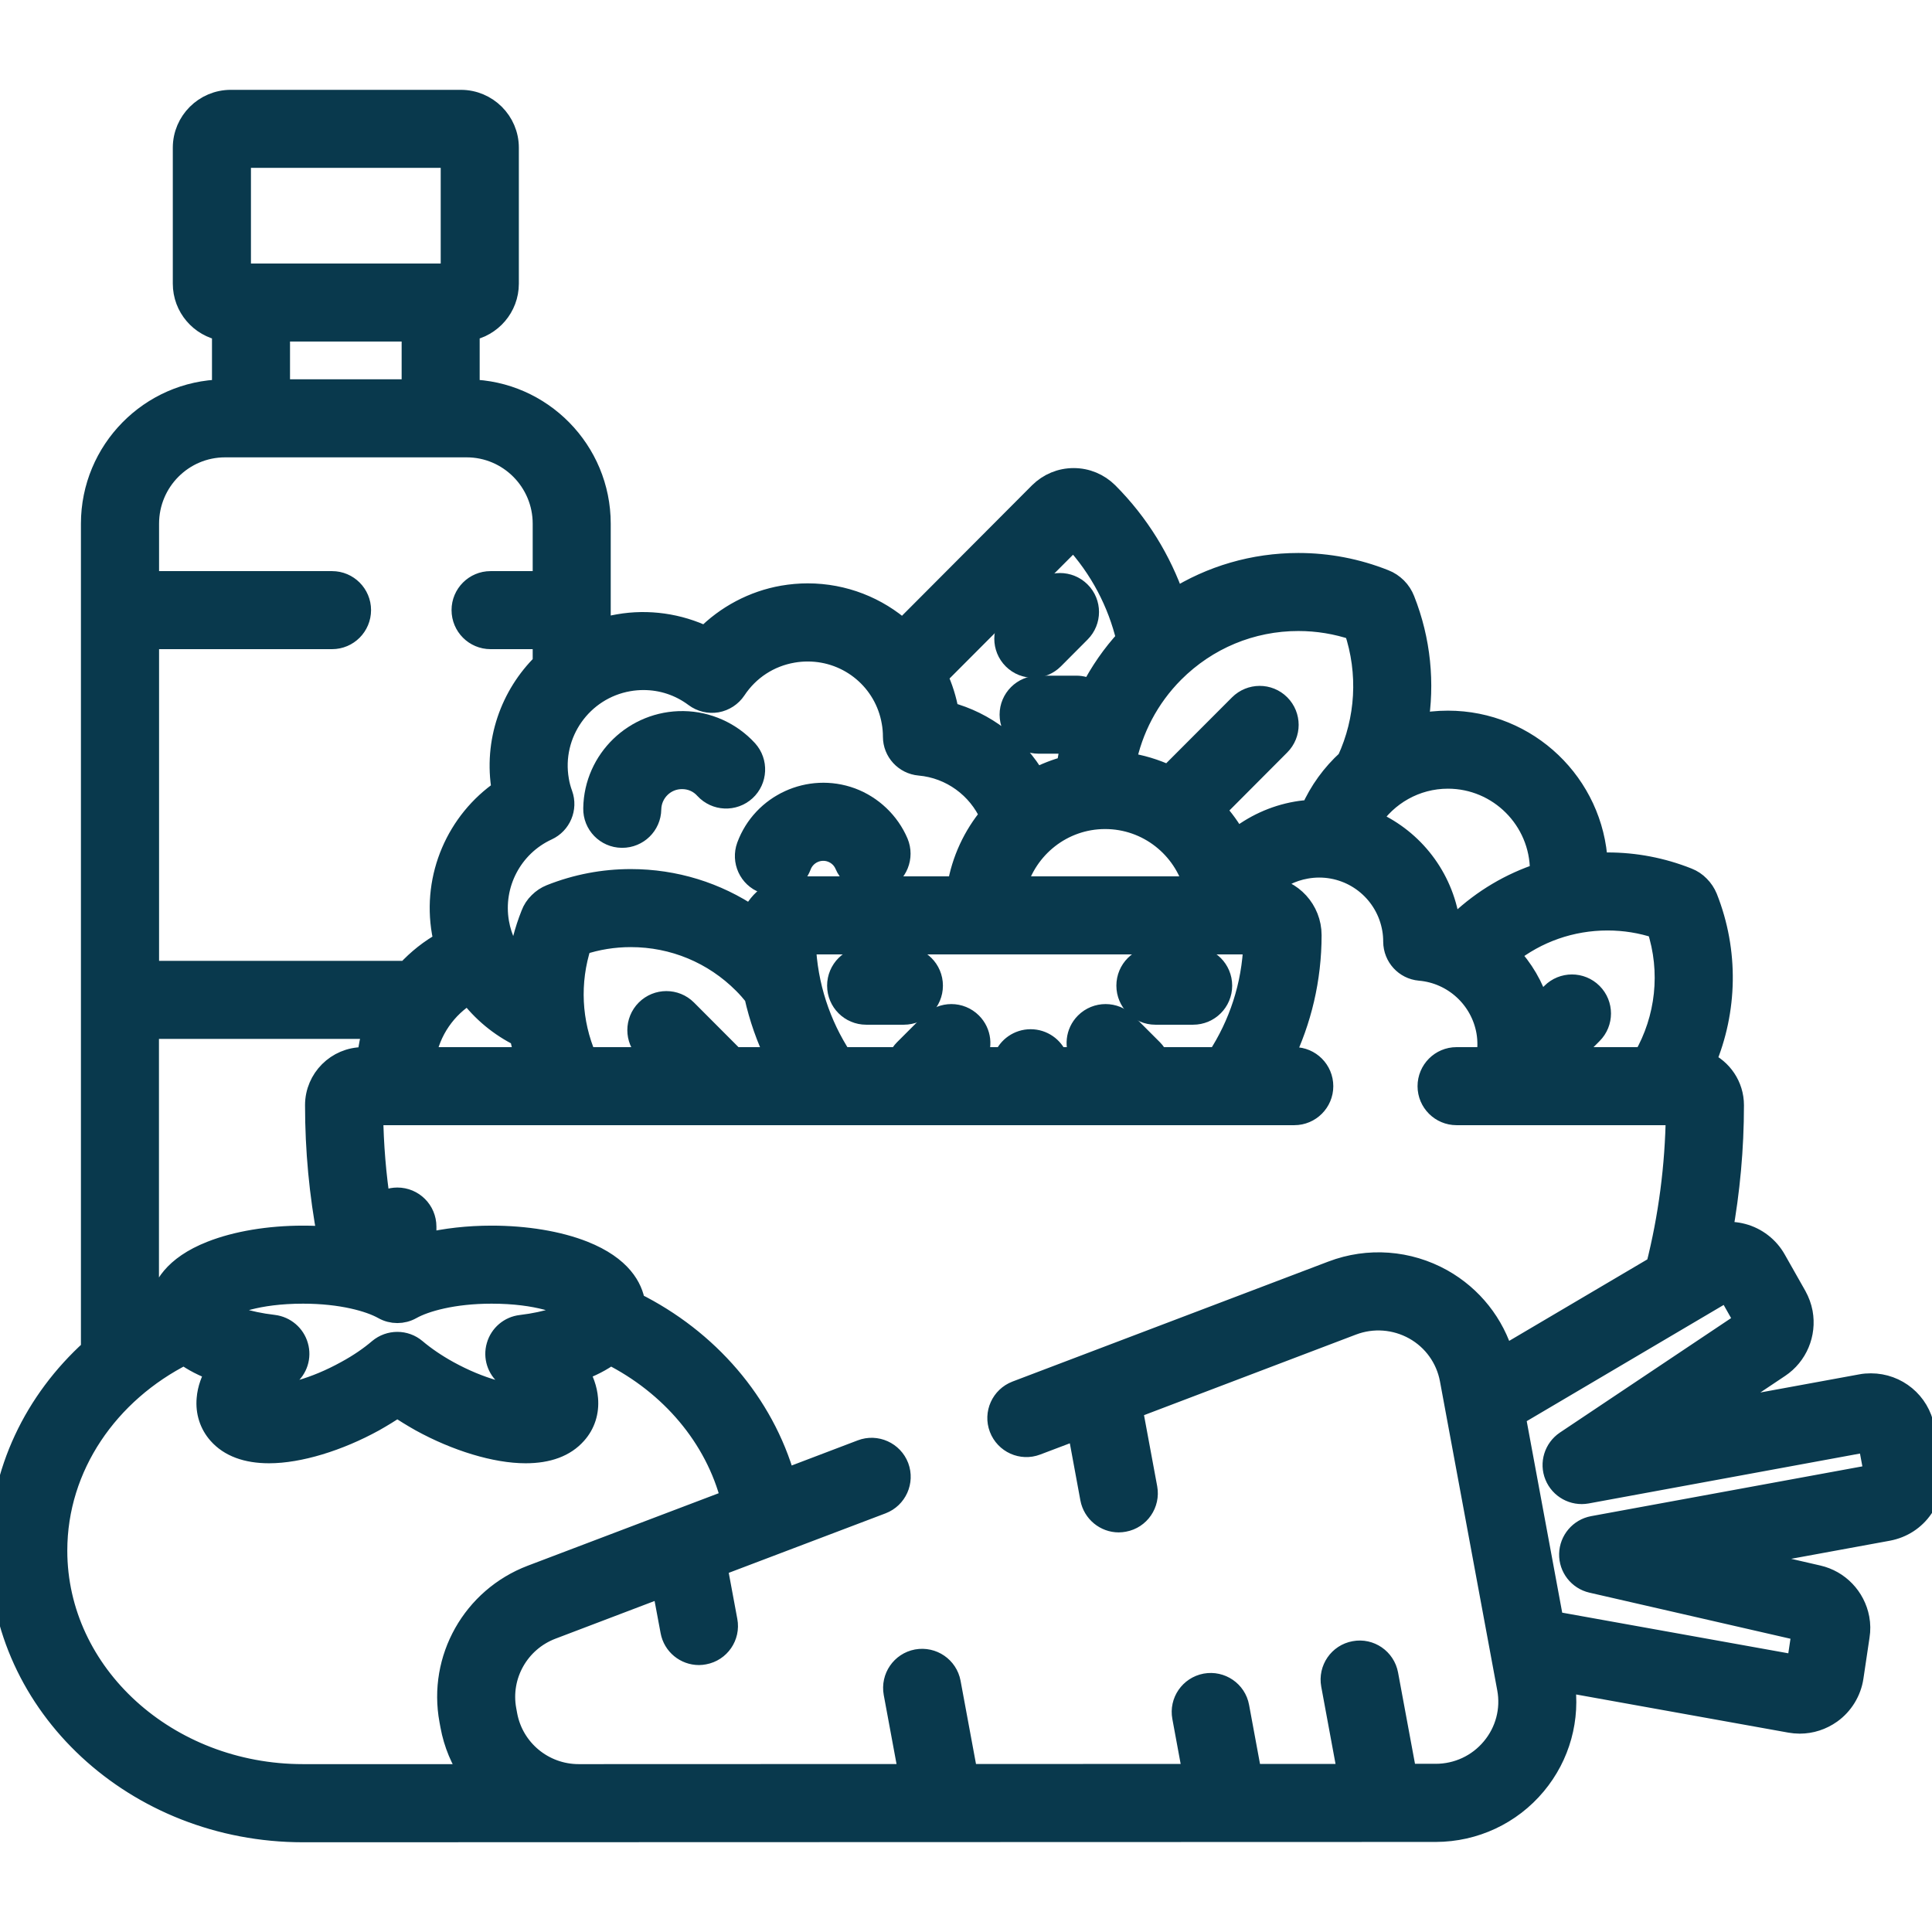 <svg width="18" height="18" viewBox="0 0 18 18" fill="none" xmlns="http://www.w3.org/2000/svg">
<g clip-path="url(#clip0_768_28906)">
<path d="M6.96 6.991C6.808 6.825 6.592 6.728 6.367 6.725C5.915 6.719 5.541 7.079 5.534 7.531C5.531 7.677 5.647 7.797 5.793 7.799C5.794 7.799 5.796 7.799 5.797 7.799C5.941 7.799 6.059 7.684 6.061 7.54C6.064 7.379 6.196 7.249 6.359 7.252C6.441 7.253 6.516 7.287 6.57 7.347C6.669 7.455 6.835 7.462 6.943 7.364C7.05 7.266 7.058 7.099 6.96 6.991Z" fill="#09394D" stroke="#09394D" stroke-width="0.2"/>
<path d="M8.363 7.851C8.282 7.661 8.124 7.511 7.931 7.439C7.541 7.296 7.107 7.495 6.963 7.884C6.913 8.021 6.982 8.173 7.119 8.223C7.149 8.234 7.18 8.24 7.21 8.24C7.317 8.24 7.418 8.174 7.458 8.068C7.501 7.951 7.631 7.891 7.748 7.934C7.807 7.956 7.853 8 7.877 8.057C7.934 8.191 8.089 8.254 8.223 8.197C8.357 8.14 8.419 7.985 8.363 7.851Z" fill="#09394D" stroke="#09394D" stroke-width="0.2"/>
<path d="M10.062 5.516C9.959 5.413 9.792 5.413 9.689 5.516L9.44 5.765C9.338 5.868 9.338 6.035 9.441 6.138C9.492 6.189 9.56 6.215 9.627 6.215C9.695 6.215 9.762 6.189 9.814 6.137L10.062 5.888C10.165 5.785 10.165 5.618 10.062 5.516Z" fill="#09394D" stroke="#09394D" stroke-width="0.2"/>
<path d="M8.421 8.919H8.07C7.924 8.919 7.806 9.037 7.806 9.183C7.806 9.329 7.924 9.447 8.07 9.447H8.421C8.567 9.447 8.685 9.329 8.685 9.183C8.685 9.037 8.567 8.919 8.421 8.919Z" fill="#09394D" stroke="#09394D" stroke-width="0.2"/>
<path d="M11.116 8.919H10.764C10.619 8.919 10.501 9.037 10.501 9.183C10.501 9.329 10.619 9.447 10.764 9.447H11.116C11.262 9.447 11.38 9.329 11.38 9.183C11.38 9.037 11.262 8.919 11.116 8.919Z" fill="#09394D" stroke="#09394D" stroke-width="0.2"/>
<path d="M17.991 13.674L17.923 13.303C17.879 13.066 17.672 12.895 17.431 12.895C17.401 12.895 17.37 12.897 17.34 12.903L15.943 13.159L16.576 12.736C16.741 12.626 16.825 12.427 16.789 12.23C16.779 12.177 16.76 12.125 16.733 12.076L16.541 11.737C16.476 11.621 16.364 11.534 16.235 11.5C16.171 11.483 16.105 11.479 16.041 11.487C16.111 11.098 16.148 10.701 16.148 10.297C16.148 10.117 16.04 9.963 15.885 9.894C16.087 9.415 16.101 8.866 15.902 8.364C15.885 8.323 15.861 8.287 15.83 8.256C15.8 8.225 15.764 8.201 15.723 8.185C15.484 8.09 15.233 8.042 14.977 8.042C14.944 8.042 14.912 8.042 14.879 8.044C14.843 7.308 14.234 6.721 13.49 6.721C13.392 6.721 13.297 6.731 13.205 6.75C13.269 6.367 13.231 5.966 13.082 5.59C13.066 5.549 13.042 5.511 13.009 5.478C12.977 5.447 12.941 5.422 12.899 5.406C12.643 5.304 12.372 5.252 12.097 5.252C11.681 5.252 11.284 5.369 10.941 5.586C10.815 5.223 10.609 4.882 10.32 4.592C10.235 4.508 10.123 4.461 10.003 4.461C9.883 4.461 9.771 4.508 9.686 4.592L8.41 5.872C8.173 5.661 7.862 5.535 7.525 5.535C7.448 5.535 7.371 5.542 7.295 5.555C7.02 5.603 6.767 5.738 6.573 5.935C6.324 5.815 6.039 5.774 5.765 5.822C5.705 5.832 5.647 5.847 5.59 5.865V4.879C5.59 4.2 5.044 3.646 4.369 3.635V3.076C4.576 3.04 4.734 2.86 4.734 2.643V1.376C4.734 1.134 4.536 0.937 4.294 0.937H2.15C1.908 0.937 1.71 1.134 1.71 1.376V2.643C1.71 2.86 1.868 3.04 2.075 3.076V3.635C1.4 3.646 0.854 4.2 0.854 4.879V12.574C0.328 13.05 0 13.713 0 14.447C0 15.89 1.266 17.064 2.823 17.064L13.377 17.061C13.737 17.06 14.076 16.902 14.306 16.626C14.53 16.358 14.626 16.009 14.571 15.665L16.679 16.044C16.708 16.049 16.738 16.052 16.767 16.052C16.873 16.052 16.973 16.019 17.059 15.958C17.168 15.88 17.242 15.759 17.262 15.626L17.319 15.243C17.328 15.188 17.327 15.133 17.317 15.079C17.28 14.883 17.131 14.727 16.937 14.683L16.194 14.512L17.59 14.256C17.722 14.231 17.836 14.158 17.912 14.047C17.988 13.938 18.016 13.805 17.991 13.674ZM14.977 8.569C15.136 8.569 15.292 8.594 15.442 8.644C15.576 9.052 15.526 9.492 15.316 9.856H14.606L14.832 9.629C14.935 9.526 14.935 9.359 14.832 9.256C14.729 9.153 14.562 9.153 14.459 9.256L14.339 9.377C14.283 9.191 14.185 9.026 14.056 8.89C14.317 8.682 14.639 8.569 14.977 8.569ZM13.49 7.248C13.966 7.248 14.354 7.636 14.354 8.114C14.354 8.123 14.353 8.132 14.353 8.14C14.075 8.231 13.819 8.382 13.601 8.587C13.566 8.574 13.53 8.561 13.494 8.551C13.417 8.135 13.136 7.801 12.765 7.645C12.919 7.406 13.187 7.248 13.49 7.248ZM12.097 5.779C12.276 5.779 12.452 5.808 12.621 5.865C12.758 6.271 12.73 6.706 12.556 7.083C12.413 7.213 12.297 7.372 12.218 7.551C12.171 7.554 12.124 7.559 12.078 7.567C11.871 7.603 11.678 7.693 11.517 7.823C11.462 7.722 11.395 7.63 11.318 7.546L11.922 6.94C12.025 6.837 12.025 6.67 11.922 6.567C11.819 6.464 11.652 6.465 11.549 6.568L10.888 7.23C10.762 7.171 10.626 7.129 10.483 7.11C10.545 6.795 10.698 6.499 10.934 6.262C11.245 5.951 11.658 5.779 12.097 5.779ZM10.076 9.856H9.848C9.809 9.758 9.714 9.689 9.602 9.689C9.491 9.689 9.395 9.758 9.357 9.856H9.088C9.151 9.754 9.138 9.62 9.05 9.532C8.947 9.429 8.78 9.429 8.677 9.532L8.428 9.781C8.406 9.803 8.389 9.829 8.376 9.856H7.84C7.639 9.548 7.516 9.184 7.501 8.792H11.684C11.67 9.184 11.547 9.548 11.346 9.856H10.788C10.775 9.829 10.758 9.803 10.736 9.781L10.487 9.532C10.384 9.429 10.217 9.429 10.114 9.532C10.026 9.62 10.014 9.754 10.076 9.856ZM9.463 8.265C9.562 7.896 9.898 7.624 10.296 7.624C10.695 7.624 11.031 7.896 11.13 8.265H9.463ZM10.002 5.022C10.253 5.293 10.419 5.615 10.5 5.954C10.365 6.1 10.254 6.262 10.165 6.434C10.125 6.409 10.078 6.395 10.028 6.395H9.677C9.531 6.395 9.413 6.513 9.413 6.658C9.413 6.804 9.531 6.922 9.677 6.922H9.985C9.968 6.995 9.954 7.068 9.944 7.143C9.84 7.17 9.74 7.209 9.646 7.259C9.47 6.956 9.179 6.73 8.834 6.639C8.834 6.638 8.834 6.638 8.834 6.637C8.813 6.518 8.777 6.404 8.728 6.299L10.002 5.022ZM5.236 7.402C5.22 7.358 5.208 7.314 5.201 7.27C5.125 6.834 5.419 6.417 5.856 6.341C5.902 6.333 5.949 6.329 5.995 6.329C6.169 6.329 6.335 6.384 6.475 6.489C6.533 6.532 6.606 6.55 6.678 6.538C6.749 6.525 6.812 6.484 6.852 6.424C6.976 6.237 7.166 6.113 7.386 6.075C7.432 6.067 7.479 6.063 7.525 6.063C7.916 6.063 8.248 6.342 8.314 6.727C8.322 6.771 8.326 6.817 8.326 6.864C8.326 7 8.431 7.114 8.567 7.126C8.862 7.152 9.112 7.338 9.229 7.599C9.073 7.786 8.965 8.014 8.924 8.265H7.42C7.233 8.265 7.073 8.38 7.006 8.543C6.675 8.318 6.285 8.197 5.877 8.197C5.621 8.197 5.37 8.245 5.131 8.34C5.091 8.356 5.055 8.38 5.024 8.411C4.992 8.442 4.968 8.479 4.953 8.519C4.892 8.672 4.852 8.829 4.83 8.988C4.735 8.88 4.669 8.746 4.643 8.596C4.581 8.238 4.768 7.882 5.098 7.73C5.222 7.673 5.282 7.53 5.236 7.402ZM6.022 9.784L6.094 9.856H5.46C5.318 9.526 5.297 9.151 5.412 8.799C5.562 8.749 5.718 8.724 5.877 8.724C6.274 8.724 6.648 8.879 6.929 9.161C6.967 9.199 7.001 9.238 7.034 9.279C7.079 9.481 7.147 9.674 7.236 9.856H6.839L6.395 9.411C6.292 9.308 6.125 9.308 6.022 9.411C5.919 9.514 5.919 9.681 6.022 9.784ZM4.899 9.856H3.959C4.001 9.601 4.154 9.383 4.368 9.255C4.494 9.424 4.659 9.56 4.848 9.653C4.862 9.721 4.878 9.789 4.899 9.856ZM2.238 1.464H4.206V2.555H2.238V1.464ZM3.842 3.082V3.634H2.602V3.082H3.842ZM1.382 5.948H3.094C3.239 5.948 3.357 5.83 3.357 5.684C3.357 5.539 3.239 5.421 3.094 5.421H1.382V4.879C1.382 4.483 1.702 4.161 2.097 4.161H4.348C4.742 4.161 5.063 4.483 5.063 4.879V5.421H4.57C4.425 5.421 4.307 5.539 4.307 5.684C4.307 5.83 4.425 5.948 4.57 5.948H5.063V6.182C4.761 6.478 4.604 6.913 4.681 7.359C4.681 7.36 4.681 7.361 4.682 7.362C4.259 7.652 4.033 8.168 4.123 8.686C4.128 8.716 4.135 8.746 4.142 8.776C4.01 8.848 3.892 8.942 3.791 9.052H1.382V5.948ZM1.381 9.579H3.484C3.456 9.668 3.437 9.761 3.427 9.856H3.383C3.14 9.856 2.942 10.054 2.942 10.296C2.942 10.715 2.981 11.126 3.057 11.528C2.981 11.522 2.903 11.519 2.824 11.519C2.505 11.519 2.202 11.57 1.969 11.662C1.613 11.802 1.514 12.002 1.493 12.14C1.455 12.159 1.418 12.178 1.381 12.199V9.579ZM4.72 12.818C4.815 12.894 4.873 12.959 4.907 13.005C4.904 13.005 4.9 13.005 4.897 13.005C4.748 13.005 4.48 12.945 4.175 12.777C4.061 12.714 3.957 12.643 3.872 12.571C3.774 12.488 3.63 12.488 3.531 12.571C3.447 12.643 3.343 12.714 3.229 12.776C2.924 12.945 2.656 13.005 2.507 13.005C2.503 13.005 2.5 13.005 2.497 13.005C2.531 12.959 2.589 12.894 2.684 12.818C2.767 12.752 2.802 12.642 2.772 12.54C2.743 12.438 2.655 12.363 2.549 12.35C2.292 12.32 2.129 12.255 2.053 12.207C2.149 12.148 2.39 12.046 2.824 12.046C3.184 12.046 3.447 12.122 3.573 12.193C3.653 12.238 3.751 12.238 3.831 12.193C3.957 12.122 4.22 12.046 4.58 12.046C5.014 12.046 5.255 12.148 5.351 12.207C5.275 12.255 5.112 12.32 4.854 12.351C4.749 12.363 4.661 12.438 4.632 12.54C4.602 12.642 4.637 12.752 4.72 12.818ZM4.193 16.027L4.202 16.076C4.233 16.246 4.299 16.401 4.392 16.536H2.823C1.557 16.536 0.527 15.599 0.527 14.447C0.527 13.659 1.009 12.972 1.717 12.616C1.799 12.677 1.9 12.729 2.02 12.772C1.973 12.853 1.939 12.941 1.932 13.032C1.921 13.154 1.958 13.269 2.036 13.357C2.139 13.474 2.298 13.533 2.507 13.533C2.785 13.533 3.151 13.422 3.485 13.238C3.561 13.195 3.634 13.15 3.702 13.104C3.77 13.15 3.843 13.195 3.919 13.238C4.253 13.422 4.619 13.533 4.897 13.533H4.897C5.106 13.533 5.264 13.474 5.367 13.357C5.446 13.269 5.483 13.154 5.472 13.032C5.465 12.941 5.431 12.853 5.384 12.772C5.504 12.729 5.605 12.677 5.687 12.616C6.249 12.899 6.668 13.389 6.817 13.973L4.952 14.681C4.406 14.889 4.087 15.455 4.193 16.027ZM13.901 16.288C13.771 16.444 13.58 16.533 13.376 16.533L13.1 16.533L12.927 15.6C12.9 15.457 12.763 15.362 12.62 15.389C12.476 15.415 12.382 15.553 12.408 15.696L12.563 16.534L11.656 16.534L11.539 15.902C11.513 15.759 11.375 15.665 11.232 15.691C11.089 15.718 10.994 15.855 11.021 15.998L11.12 16.534L9.01 16.535L8.851 15.677C8.824 15.534 8.687 15.44 8.543 15.466C8.4 15.493 8.306 15.63 8.332 15.774L8.473 16.535L5.392 16.536C5.392 16.536 5.392 16.536 5.392 16.536C5.062 16.536 4.78 16.302 4.72 15.98L4.711 15.931C4.652 15.61 4.832 15.291 5.139 15.174L6.175 14.78L6.253 15.197C6.276 15.324 6.387 15.413 6.512 15.413C6.528 15.413 6.544 15.411 6.56 15.408C6.703 15.382 6.798 15.244 6.771 15.101L6.676 14.59L8.215 14.006C8.351 13.954 8.419 13.802 8.368 13.666C8.316 13.53 8.163 13.461 8.027 13.513L7.312 13.785C7.111 13.074 6.595 12.48 5.911 12.14C5.889 12.002 5.791 11.802 5.435 11.661C5.202 11.569 4.899 11.519 4.58 11.519C4.36 11.519 4.151 11.543 3.966 11.587V11.428C3.966 11.282 3.848 11.164 3.702 11.164C3.64 11.164 3.584 11.186 3.539 11.221C3.497 10.946 3.474 10.667 3.47 10.383H12.059C12.204 10.383 12.322 10.265 12.322 10.12C12.322 9.974 12.204 9.856 12.059 9.856H11.951C12.119 9.51 12.213 9.122 12.213 8.713C12.213 8.48 12.035 8.288 11.809 8.267C11.907 8.174 12.031 8.111 12.168 8.087C12.208 8.08 12.249 8.076 12.29 8.076C12.63 8.076 12.919 8.32 12.977 8.655C12.984 8.694 12.987 8.734 12.987 8.774C12.988 8.911 13.092 9.025 13.228 9.037C13.543 9.064 13.801 9.301 13.855 9.613C13.869 9.696 13.867 9.778 13.853 9.856H13.57C13.425 9.856 13.307 9.974 13.307 10.12C13.307 10.265 13.425 10.383 13.57 10.383H15.62C15.613 10.867 15.551 11.339 15.435 11.798L14.006 12.641C13.918 12.337 13.715 12.079 13.435 11.922C13.121 11.747 12.748 11.719 12.412 11.847L9.469 12.965C9.333 13.017 9.264 13.169 9.316 13.305C9.368 13.441 9.52 13.51 9.656 13.458L10.044 13.311L10.164 13.961C10.188 14.088 10.299 14.177 10.423 14.177C10.439 14.177 10.455 14.175 10.472 14.172C10.615 14.146 10.709 14.008 10.683 13.865L10.545 13.121L12.599 12.34C12.789 12.268 13 12.284 13.178 12.383C13.355 12.482 13.477 12.653 13.514 12.851L14.048 15.731C14.085 15.93 14.031 16.133 13.901 16.288ZM14.842 14.224C14.719 14.247 14.629 14.353 14.626 14.478C14.623 14.603 14.709 14.713 14.831 14.741L16.794 15.191L16.745 15.52L14.469 15.111L14.113 13.19L16.096 12.02L16.261 12.312L14.589 13.43C14.485 13.5 14.444 13.633 14.491 13.748C14.538 13.864 14.66 13.931 14.783 13.909L17.409 13.426L17.468 13.742L14.842 14.224Z" fill="#09394D" stroke="#09394D" stroke-width="0.2"/>
</g>
<defs>
<clipPath id="clip0_768_28906">
<rect width="18" height="18" fill="white"/>
</clipPath>
</defs>
</svg>
